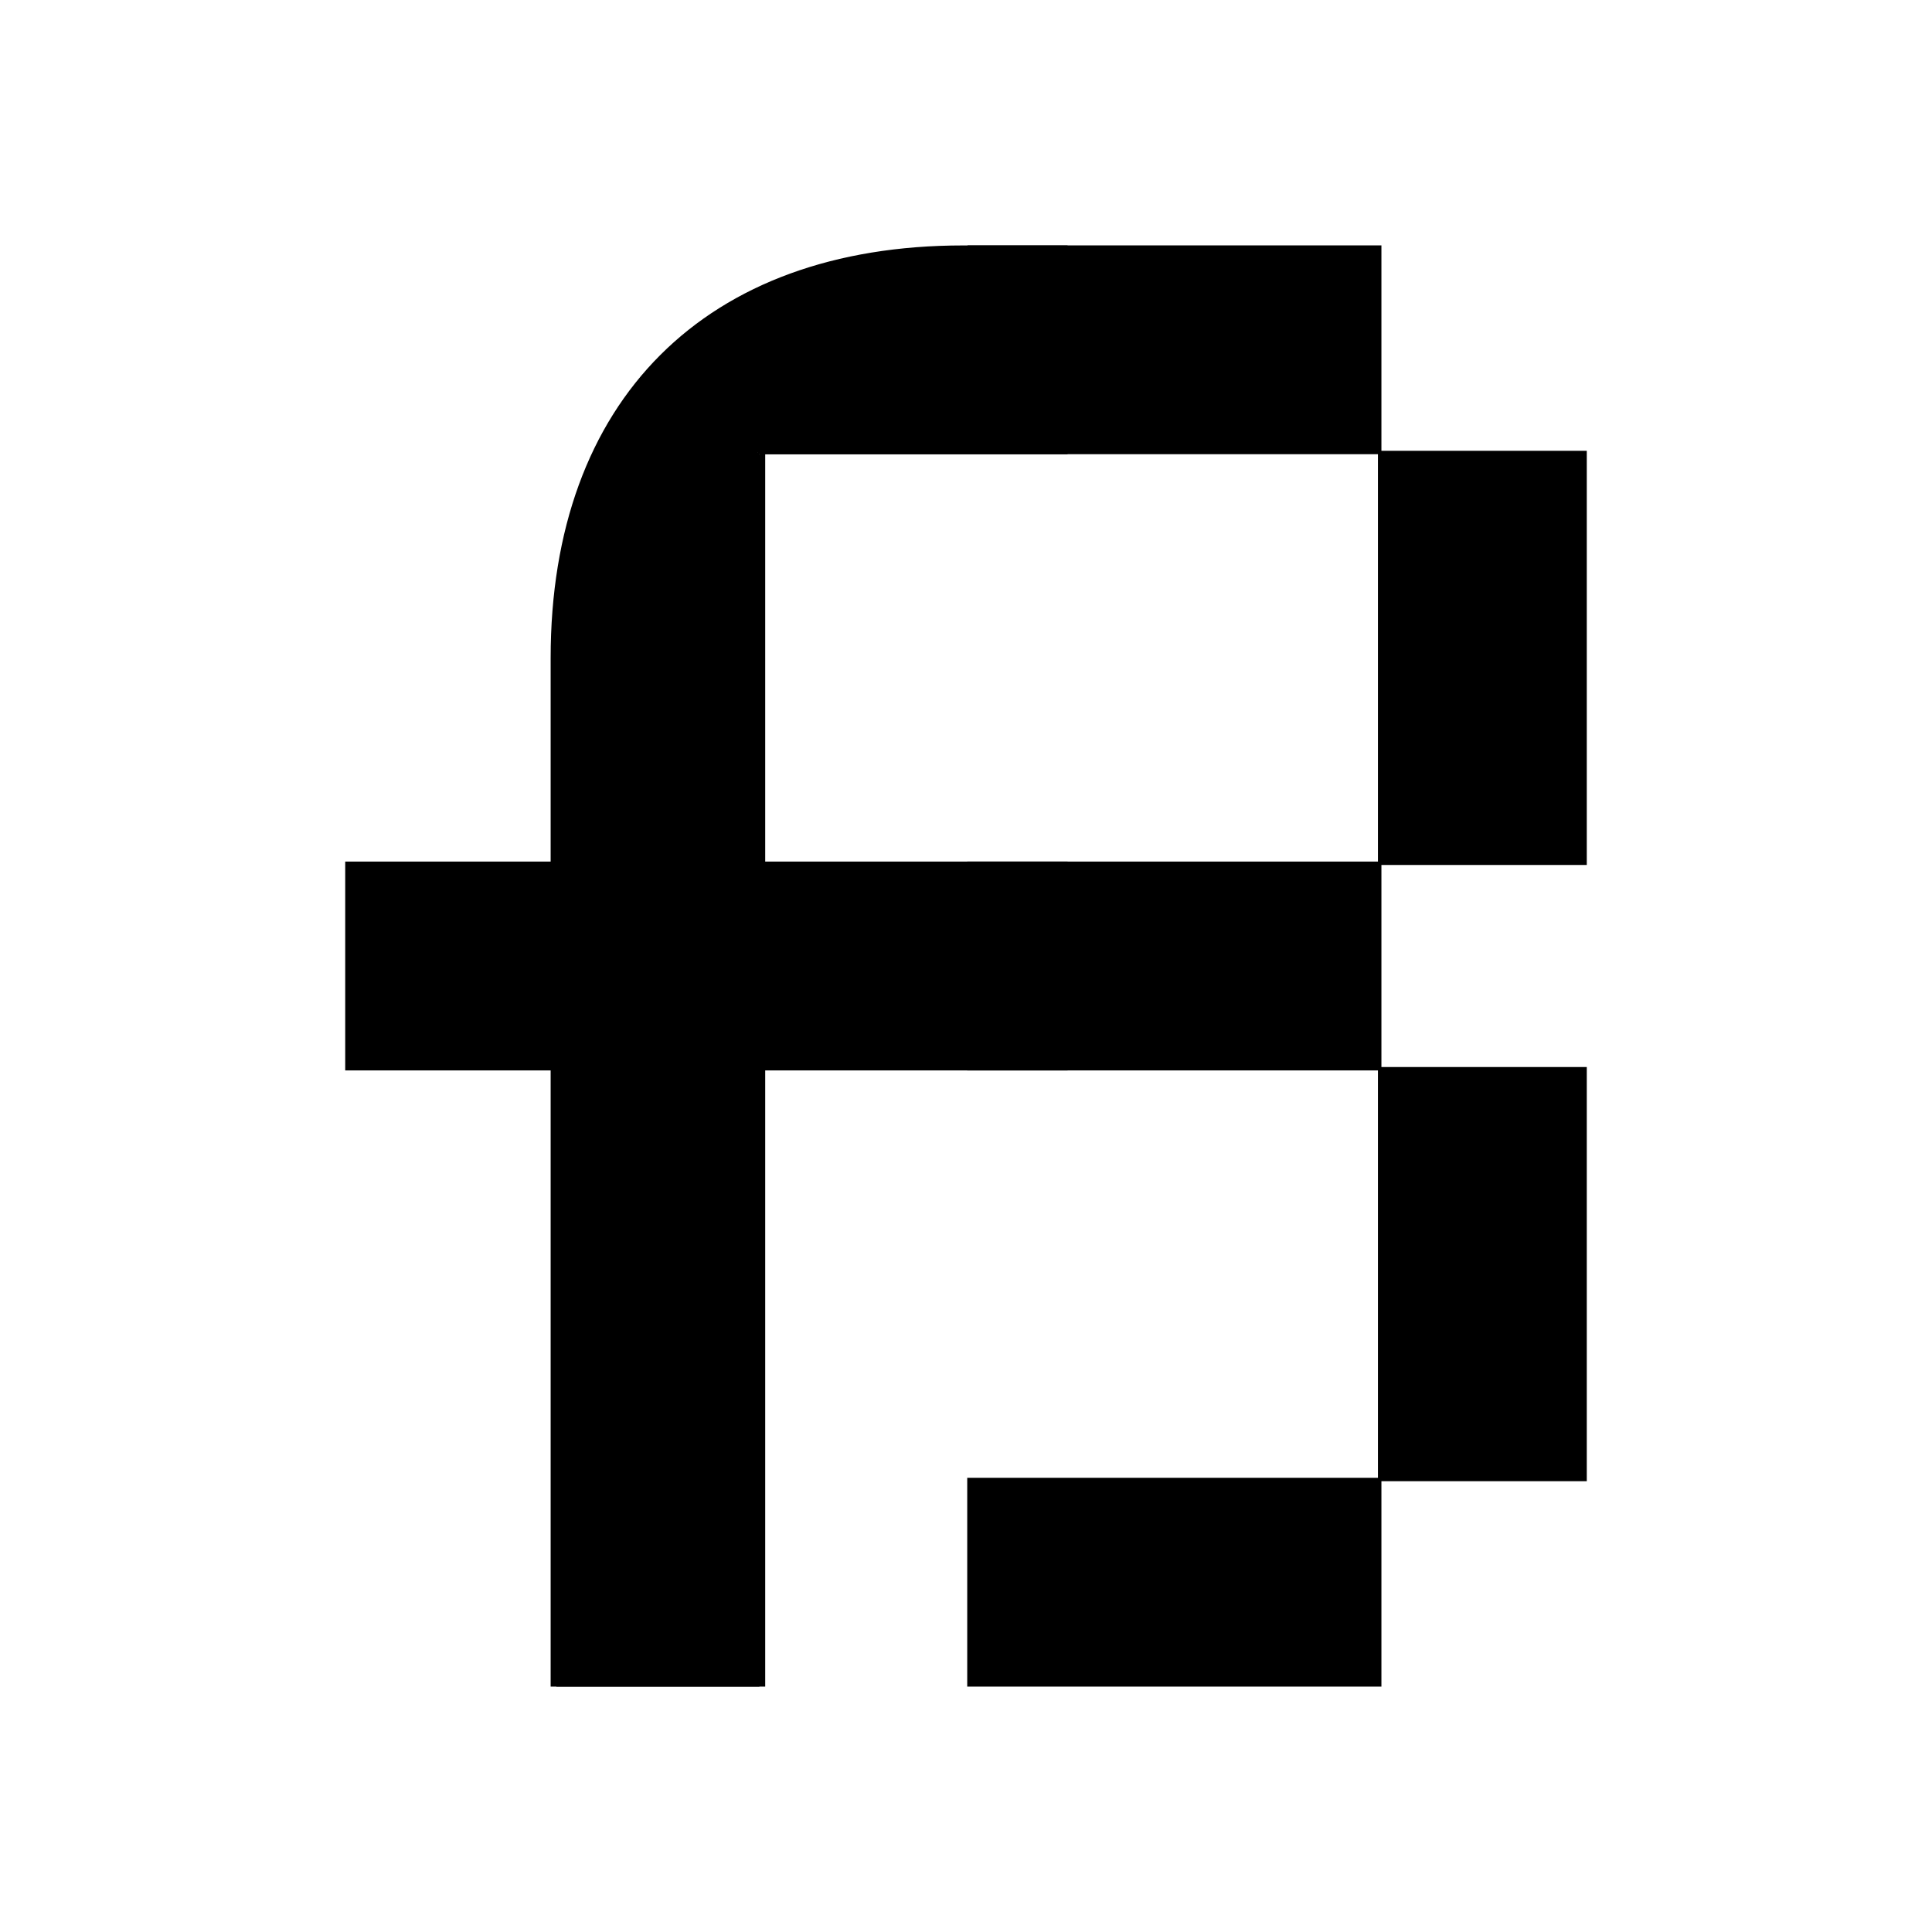 <?xml version="1.0" encoding="utf-8"?>
<!-- Generator: Adobe Illustrator 26.0.1, SVG Export Plug-In . SVG Version: 6.00 Build 0)  -->
<svg version="1.1" id="Layer_1" xmlns="http://www.w3.org/2000/svg" xmlns:xlink="http://www.w3.org/1999/xlink" x="0px" y="0px"
	 viewBox="0 0 283.46 283.46" style="enable-background:new 0 0 283.46 283.46;" xml:space="preserve">
<style type="text/css">
	.st0{stroke:#000000;stroke-width:0.5;stroke-miterlimit:10;}
</style>
<g>
	<g>
		<path class="st0" d="M112.01,247.21H81.88V96.67l30.14-30.28V247.21z M202.43,66.39h-90.41l30.07-30.14h60.34V66.39z
			 M202.43,156.8h-60.27v-30.14h60.27V156.8z M202.43,247.21h-60.27v-30.14h60.27V247.21z M232.56,126.66h-30.14V66.39h30.14V126.66
			z M232.56,217.07h-30.14V156.8h30.14V217.07z"/>
	</g>
	<g>
		<path class="st0" d="M111.17,66.39v60.27h45.21v30.14h-45.21v90.41H81.04V156.8H50.9v-30.14h30.14V96.53
			c0-37.67,22.6-60.27,60.27-60.27h15.07v30.14H111.17z"/>
	</g>
</g>
</svg>
